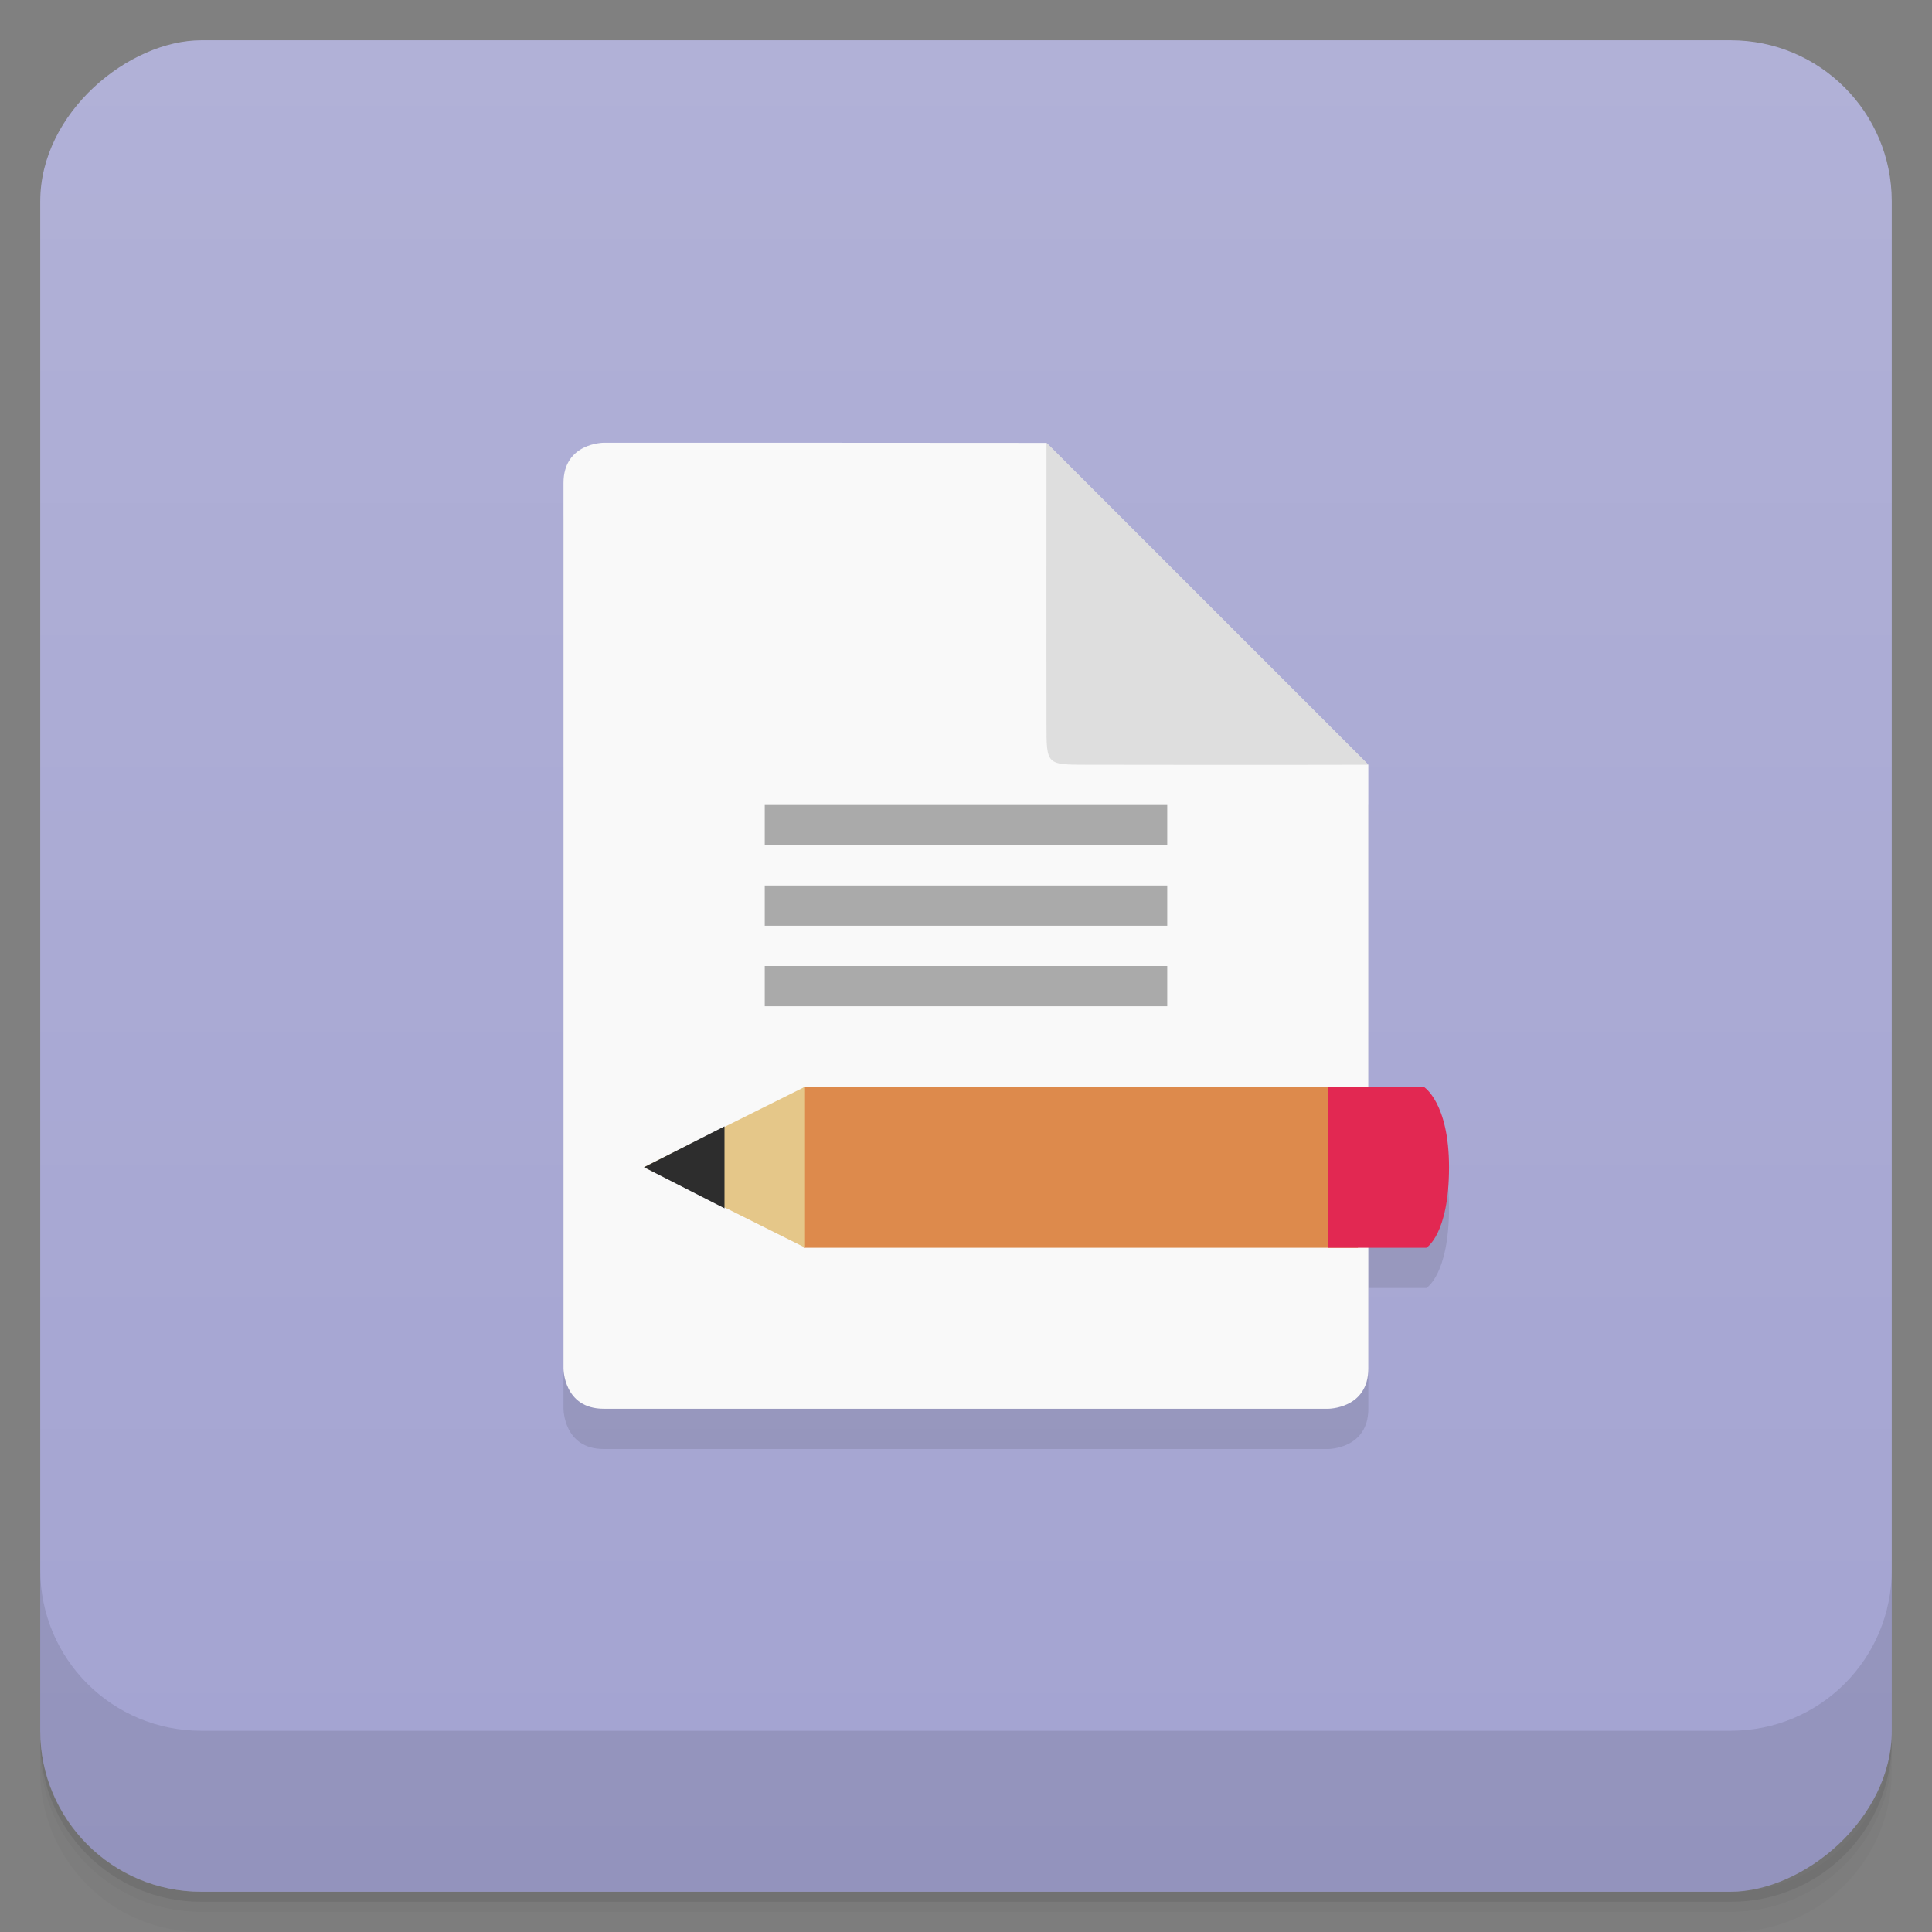 <svg width="48" height="48" version="1.1" viewBox="0 0 48 48" xmlns="http://www.w3.org/2000/svg">
 <rect x="0" y="0" width="48" height="48" fill="#808080" stroke="none"/>
 <defs>
  <linearGradient id="linearGradient4501" x1="-47" x2="-1" y1="2.8779e-15" y2="6.1232e-17" gradientUnits="userSpaceOnUse">
   <stop style="stop-color:#a3a3d1" offset="0"/>
   <stop style="stop-color:#b1b1d7" offset="1"/>
  </linearGradient>
 </defs>
 <g transform="translate(0 3.949e-5)">
  <path d="m1 43v0.25c0 2.216 1.784 4 4 4h38c2.216 0 4-1.784 4-4v-0.25c0 2.216-1.784 4-4 4h-38c-2.216 0-4-1.784-4-4zm0 0.5v0.5c0 2.216 1.784 4 4 4h38c2.216 0 4-1.784 4-4v-0.5c0 2.216-1.784 4-4 4h-38c-2.216 0-4-1.784-4-4z" style="opacity:.02"/>
  <path d="m1 43.25v0.25c0 2.216 1.784 4 4 4h38c2.216 0 4-1.784 4-4v-0.25c0 2.216-1.784 4-4 4h-38c-2.216 0-4-1.784-4-4z" style="opacity:.05"/>
  <path d="m1 43v0.25c0 2.216 1.784 4 4 4h38c2.216 0 4-1.784 4-4v-0.25c0 2.216-1.784 4-4 4h-38c-2.216 0-4-1.784-4-4z" style="opacity:.1"/>
 </g>
 <rect transform="rotate(-90)" x="-47" y="1" width="46" height="46" rx="4" style="fill:url(#linearGradient4501)"/>
 <g transform="translate(0 3.949e-5)">
  <g transform="translate(0 -1004.4)">
   <path d="m1 1043.4v4c0 2.216 1.784 4 4 4h38c2.216 0 4-1.784 4-4v-4c0 2.216-1.784 4-4 4h-38c-2.216 0-4-1.784-4-4z" style="opacity:.1"/>
  </g>
 </g>
 <g transform="translate(-1,-1)">
  <g transform="translate(1,1)">
   <g style="opacity:.1">
    <path d="m15 12s-1 0-1 1v22s0 1 1 1h18s0.996 0 0.996-1v-14.996l-8-8c-3.711-4e-3 -8.742-4e-3 -10.996-4e-3m0 4e-3"/>
    <path d="m33 28v4h2.438s0.563-0.328 0.563-2c0-1.609-0.625-1.996-0.625-1.996h-2.371m-4e-3 -4e-3"/>
   </g>
  </g>
 </g>
 <g transform="translate(0,-1)">
  <path d="m15 12s-1 0-1 1v22s0 1 1 1h18s0.996 0 0.996-1v-14.996l-8-8c-3.711-4e-3 -8.742-4e-3 -10.996-4e-3m0 4e-3" style="fill:#f9f9f9"/>
  <path d="m19 21v1h10v-1m-10 0" style="fill:#aaa"/>
  <path d="m19 23v1h10v-1m-10 0" style="fill:#aaa"/>
  <path d="m19 25v1h10v-1m-10 0" style="fill:#aaa"/>
  <path d="m34 20-8-8c-4e-3 4 0 6 0 7s0 1 1 1 4.098 8e-3 7 0" style="fill:#dedede"/>
  <path d="m19.965 28h13.773v4h-13.773m0-4" style="fill:#dd8a4c"/>
  <path d="m33 28v4h2.438s0.563-0.328 0.563-2c0-1.609-0.625-1.996-0.625-1.996h-2.371m-4e-3 -4e-3" style="fill:#e22852"/>
  <path d="m20 28-4 1.996 4 2v-4m0 4e-3" style="fill:#e5c789"/>
  <path d="m18 28.984-2 1.016 2 1.02m0-2.035" style="fill:#2d2d2d"/>
 </g>
</svg>
